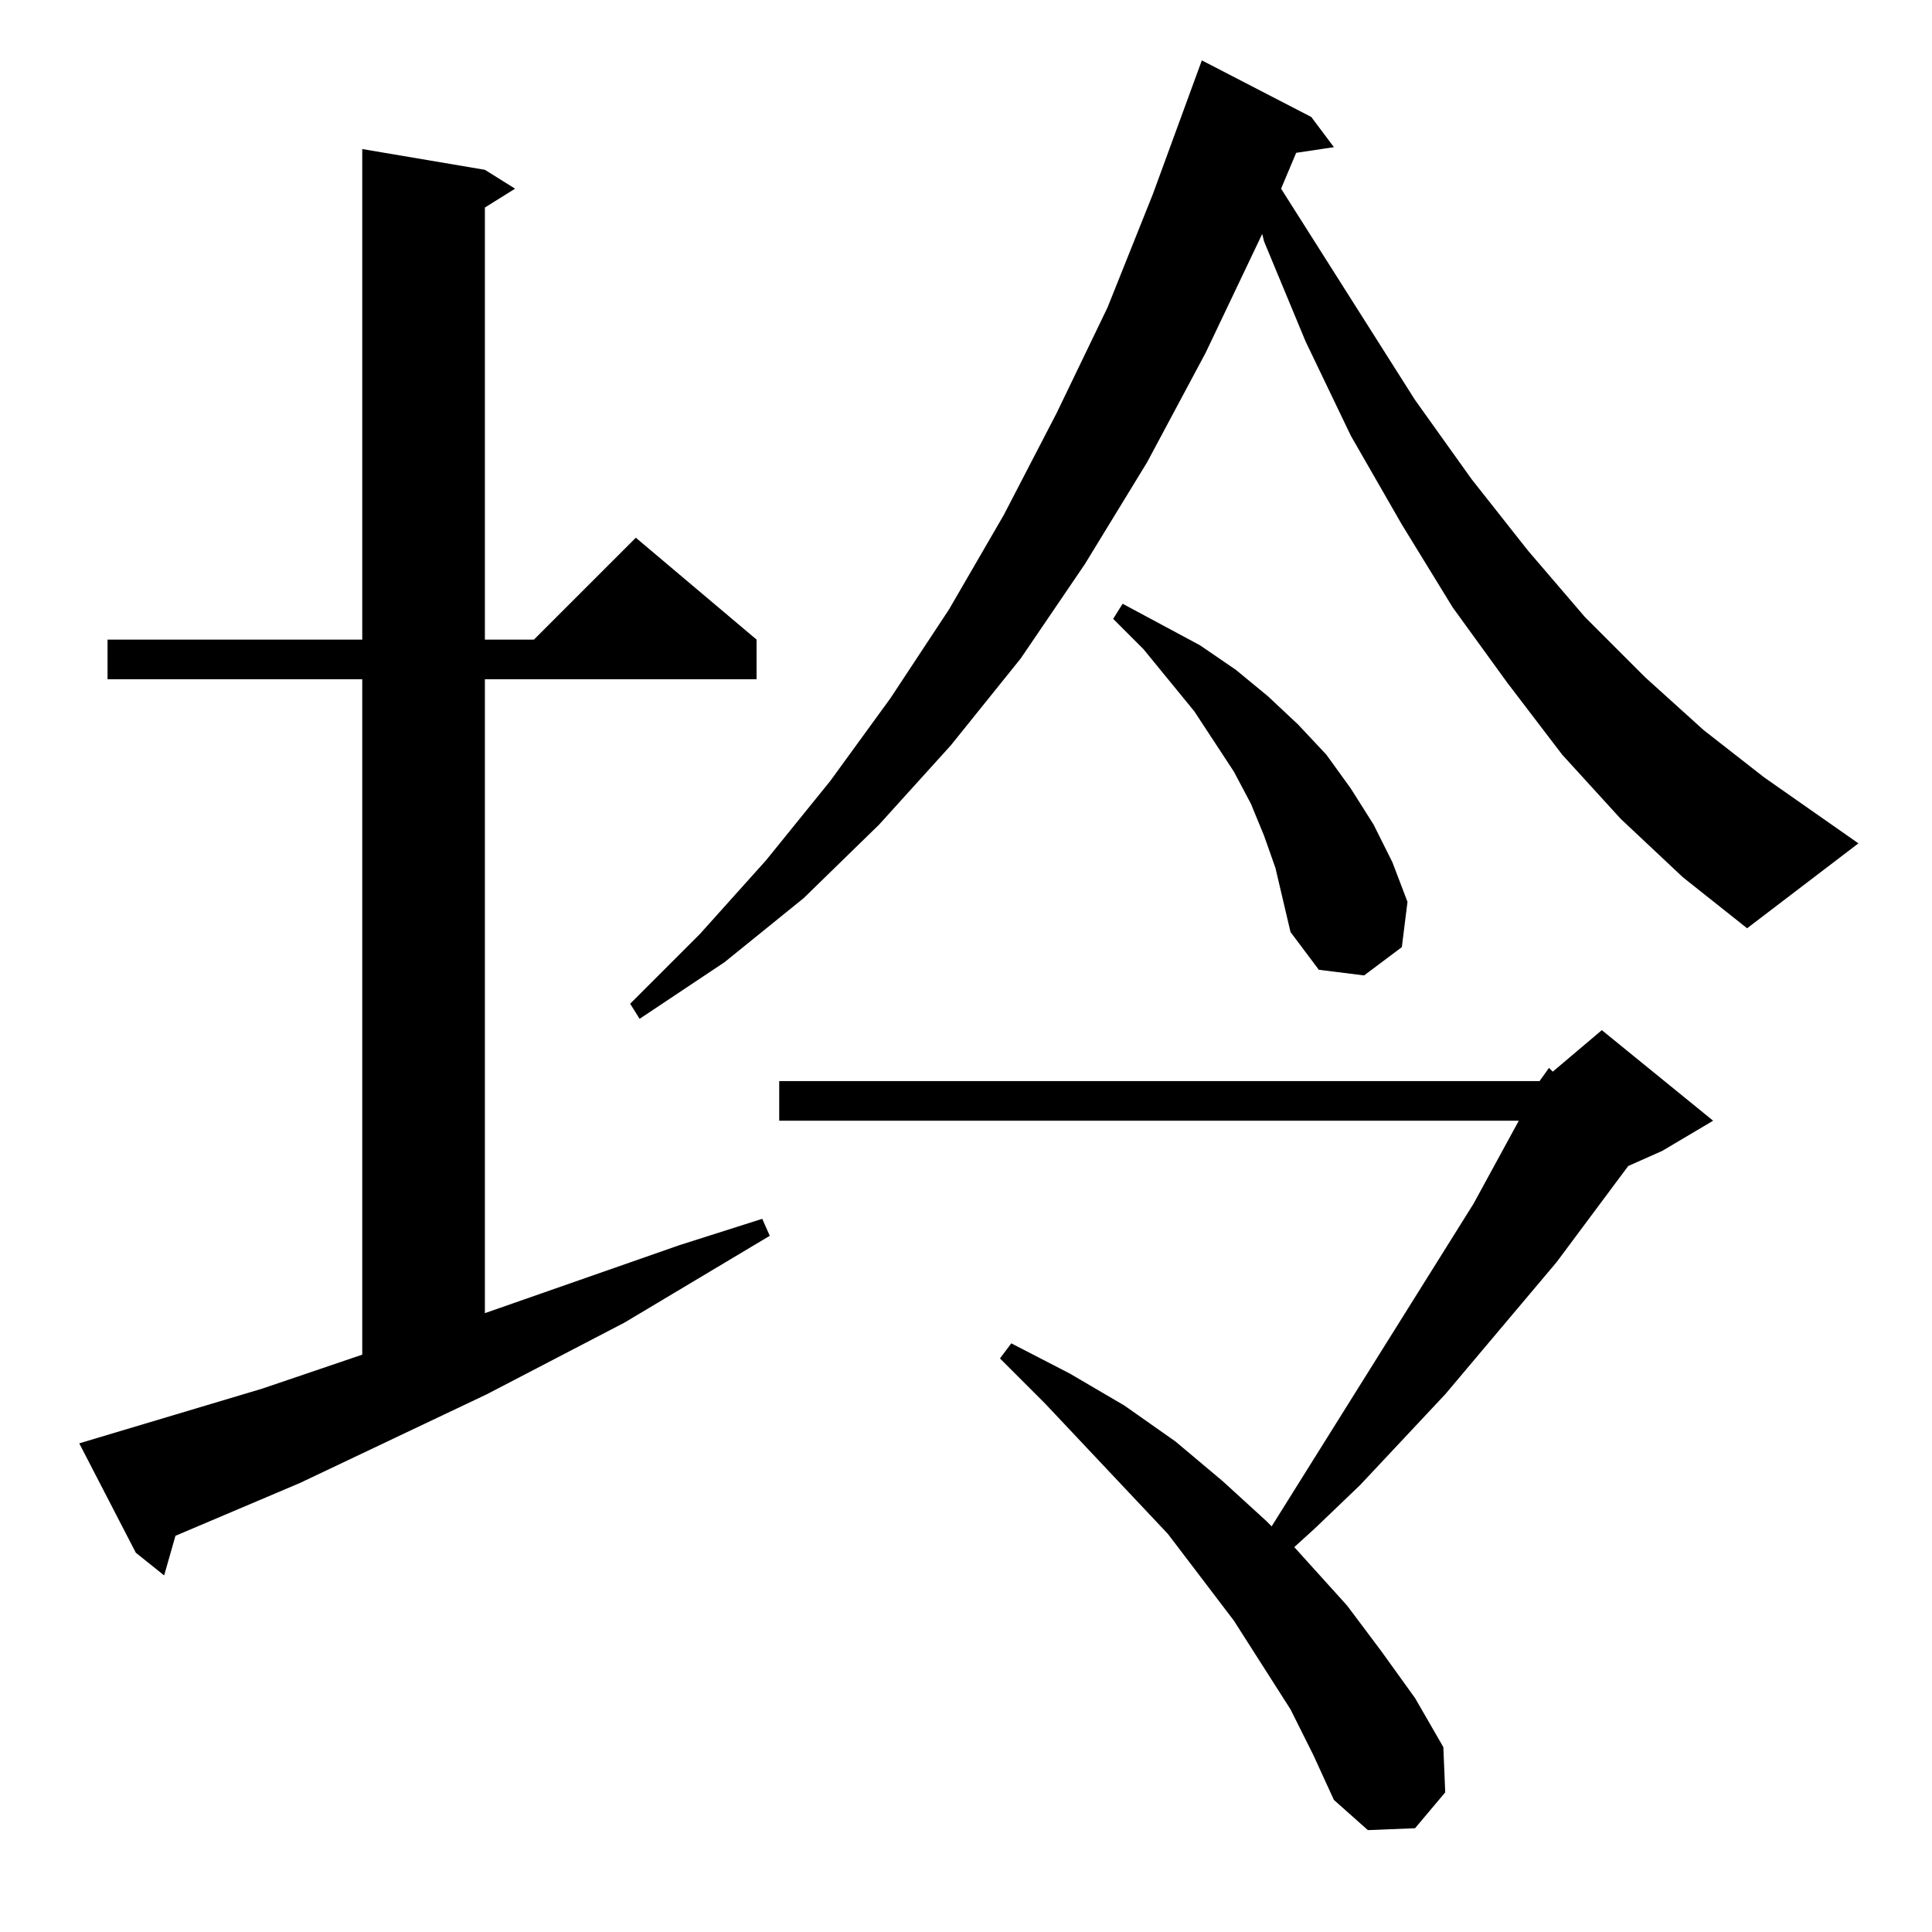 <?xml version="1.0" standalone="no"?>
<!DOCTYPE svg PUBLIC "-//W3C//DTD SVG 1.1//EN" "http://www.w3.org/Graphics/SVG/1.1/DTD/svg11.dtd" >
<svg xmlns="http://www.w3.org/2000/svg" xmlns:xlink="http://www.w3.org/1999/xlink" version="1.1" viewBox="0 -144 1024 1024">
  <g transform="matrix(1 0 0 -1 0 880)">
   <path fill="currentColor"
d="M816 451l5 7l2 -2l26 22l59 -48l-27 -16l-18 -8l-38 -51l-59 -70l-45 -48l-24 -23l-11 -10l28 -31l18 -24l18 -25l15 -26l1 -24l-16 -19l-25 -1l-18 16l-11 24l-12 24l-30 47l-35 46l-65 69l-24 24l6 8l31 -16l29 -17l27 -19l25 -21l23 -21l3 -3l107 171l24 44h-392v21
h403zM42 259l97 29l53 18v358h-135v21h135v260l65 -11l16 -10l-16 -10v-229h26l54 54l64 -54v-21h-144v-336l103 36l44 14l4 -9l-77 -46l-73 -38l-99 -47l-66 -28l-6 -21l-15 12zM676 564l-6 17l-7 17l-9 17l-21 32l-27 33l-16 16l5 8l41 -22l19 -13l17 -14l16 -15l15 -16
l13 -18l12 -19l10 -20l8 -21l-3 -24l-20 -15l-24 3l-15 20l-4 17zM859 590l-31 34l-29 38l-29 40l-27 44l-27 47l-24 50l-22 53l-1 4l-30 -63l-31 -58l-33 -54l-34 -50l-37 -46l-38 -42l-40 -39l-42 -34l-45 -30l-5 8l37 37l35 39l34 42l32 44l31 47l29 50l28 54l27 56
l24 60l26 71l58 -30l12 -16l-20 -3l-8 -19l71 -112l30 -42l30 -38l30 -35l32 -32l31 -28l32 -25l50 -35l-59 -45l-34 27z" />
  </g>

</svg>
